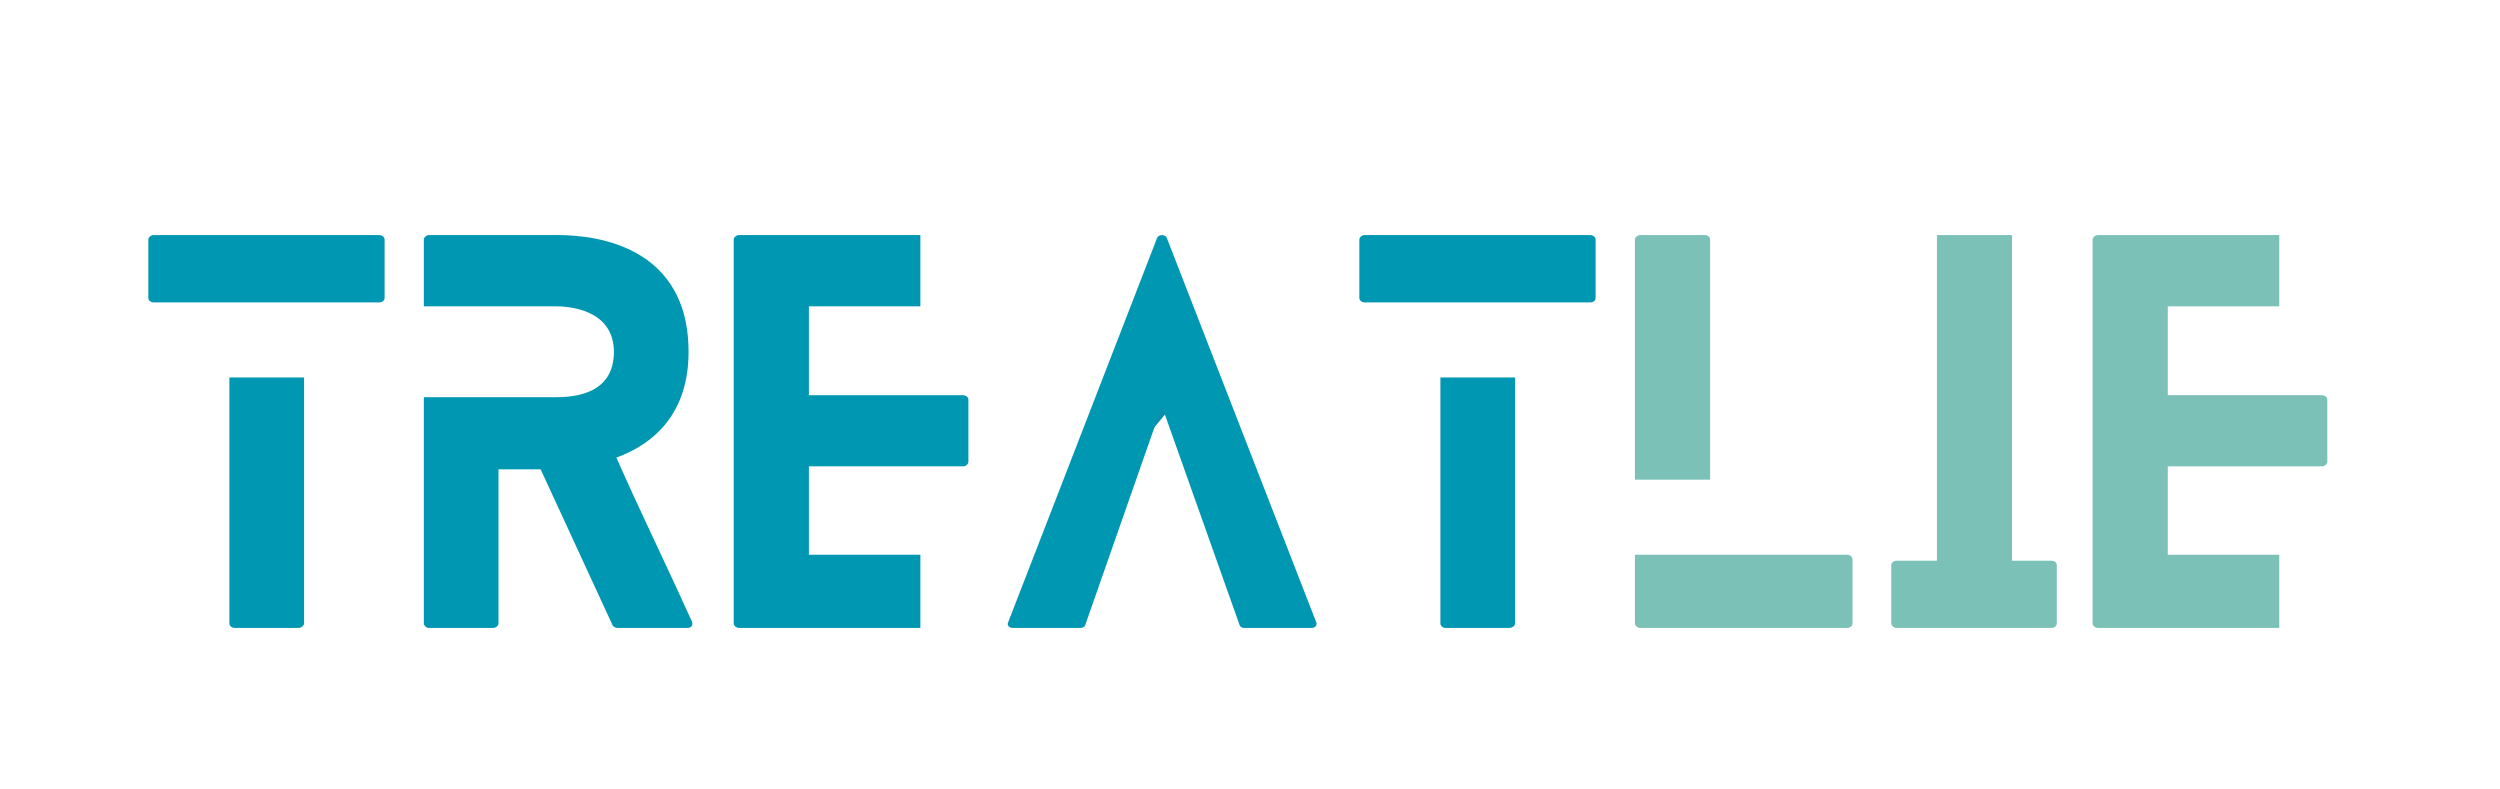 <svg xmlns="http://www.w3.org/2000/svg" xmlns:xlink="http://www.w3.org/1999/xlink" width="399" zoomAndPan="magnify" viewBox="0 0 299.25 94.5" height="126" preserveAspectRatio="xMidYMid meet" version="1.0"><defs><g/></defs><path stroke-linecap="butt" transform="matrix(0.477, -0.573, 0.573, 0.477, 129.813, 56.537)" fill="none" stroke-linejoin="miter" d="M 0 2.002 L 16.946 1.998 " stroke="#0b8fac" stroke-width="4" stroke-opacity="1" stroke-miterlimit="4"/><g fill="#0097b2" fill-opacity="1"><g transform="translate(17.755, 75.167)"><g><path d="M 9.703 -29.984 L 9.703 -0.531 C 9.703 -0.297 9.938 0 10.344 0 L 17.922 0 C 18.344 0 18.641 -0.297 18.641 -0.531 L 18.641 -29.984 Z M 0.641 -38.969 L 27.625 -38.969 C 28.031 -38.969 28.281 -39.203 28.281 -39.5 L 28.281 -46.5 C 28.281 -46.734 28.031 -47.031 27.625 -47.031 L 0.641 -47.031 C 0.297 -47.031 0 -46.734 0 -46.5 L 0 -39.5 C 0 -39.203 0.297 -38.969 0.641 -38.969 Z M 0.641 -38.969 "/></g></g></g><g fill="#0097b2" fill-opacity="1"><g transform="translate(50.732, 75.167)"><g><path d="M 32.094 -0.766 C 29.156 -7.281 25.984 -13.75 23.047 -20.391 C 27.75 -22.109 31.688 -25.859 31.688 -33.031 C 31.688 -46.906 18.453 -47.031 15.812 -47.031 L 0.594 -47.031 C 0.297 -47.031 0 -46.734 0 -46.5 L 0 -38.5 L 15.812 -38.5 C 17.219 -38.5 22.75 -38.203 22.75 -33.031 C 22.75 -27.859 17.75 -27.625 15.812 -27.625 L 0 -27.625 L 0 -0.531 C 0 -0.297 0.297 0 0.594 0 L 8.281 0 C 8.641 0 8.938 -0.297 8.938 -0.531 L 8.938 -18.984 L 13.984 -18.984 L 22.578 -0.359 C 22.625 -0.172 22.984 0 23.156 0 L 31.562 0 C 32.031 0 32.266 -0.359 32.094 -0.766 Z M 32.094 -0.766 "/></g></g></g><g fill="#0097b2" fill-opacity="1"><g transform="translate(87.824, 75.167)"><g><path d="M 22.344 -8.766 L 9 -8.766 L 9 -19.344 L 27.453 -19.344 C 27.797 -19.344 28.094 -19.641 28.094 -19.875 L 28.094 -27.328 C 28.094 -27.625 27.797 -27.859 27.453 -27.859 L 9 -27.859 L 9 -38.5 L 22.344 -38.5 L 22.344 -47.031 L 0.641 -47.031 C 0.297 -47.031 0 -46.734 0 -46.5 L 0 -0.531 C 0 -0.297 0.297 0 0.641 0 L 22.344 0 Z M 22.344 -8.766 "/></g></g></g><g fill="#0097b2" fill-opacity="1"><g transform="translate(120.625, 75.167)"><g><path d="M 36.922 -0.703 L 19.047 -46.672 C 18.875 -47.141 18.047 -47.141 17.875 -46.672 L 0.062 -0.703 C -0.125 -0.359 0.125 0 0.641 0 L 8.703 0 C 8.938 0 9.234 -0.125 9.281 -0.359 L 18.453 -26.562 L 27.75 -0.359 C 27.797 -0.125 28.094 0 28.281 0 L 36.391 0 C 36.797 0 37.094 -0.359 36.922 -0.703 Z M 36.922 -0.703 "/></g></g></g><g fill="#0097b2" fill-opacity="1"><g transform="translate(162.713, 75.167)"><g><path d="M 9.703 -29.984 L 9.703 -0.531 C 9.703 -0.297 9.938 0 10.344 0 L 17.922 0 C 18.344 0 18.641 -0.297 18.641 -0.531 L 18.641 -29.984 Z M 0.641 -38.969 L 27.625 -38.969 C 28.031 -38.969 28.281 -39.203 28.281 -39.5 L 28.281 -46.5 C 28.281 -46.734 28.031 -47.031 27.625 -47.031 L 0.641 -47.031 C 0.297 -47.031 0 -46.734 0 -46.5 L 0 -39.5 C 0 -39.203 0.297 -38.969 0.641 -38.969 Z M 0.641 -38.969 "/></g></g></g><g fill="#7bc1b7" fill-opacity="1"><g transform="translate(195.7, 75.167)"><g><path d="M 25.391 -8.766 L 0 -8.766 L 0 -0.531 C 0 -0.297 0.297 0 0.641 0 L 25.391 0 C 25.812 0 26.047 -0.297 26.047 -0.531 L 26.047 -8.172 C 26.047 -8.469 25.812 -8.766 25.391 -8.766 Z M 9 -17.75 L 9 -46.5 C 9 -46.734 8.766 -47.031 8.406 -47.031 L 0.641 -47.031 C 0.297 -47.031 0 -46.734 0 -46.5 L 0 -17.75 Z M 9 -17.75 "/></g></g></g><g fill="#7bc1b7" fill-opacity="1"><g transform="translate(226.384, 75.167)"><g><path d="M 19.156 -8.047 L 14.453 -8.047 L 14.453 -47.031 L 5.469 -47.031 L 5.469 -8.047 L 0.641 -8.047 C 0.297 -8.047 0 -7.812 0 -7.531 L 0 -0.531 C 0 -0.297 0.297 0 0.641 0 L 19.156 0 C 19.578 0 19.812 -0.297 19.812 -0.531 L 19.812 -7.531 C 19.812 -7.812 19.578 -8.047 19.156 -8.047 Z M 19.156 -8.047 "/></g></g></g><g fill="#7bc1b7" fill-opacity="1"><g transform="translate(250.485, 75.167)"><g><path d="M 22.344 -8.766 L 9 -8.766 L 9 -19.344 L 27.453 -19.344 C 27.797 -19.344 28.094 -19.641 28.094 -19.875 L 28.094 -27.328 C 28.094 -27.625 27.797 -27.859 27.453 -27.859 L 9 -27.859 L 9 -38.5 L 22.344 -38.5 L 22.344 -47.031 L 0.641 -47.031 C 0.297 -47.031 0 -46.734 0 -46.5 L 0 -0.531 C 0 -0.297 0.297 0 0.641 0 L 22.344 0 Z M 22.344 -8.766 "/></g></g></g></svg>